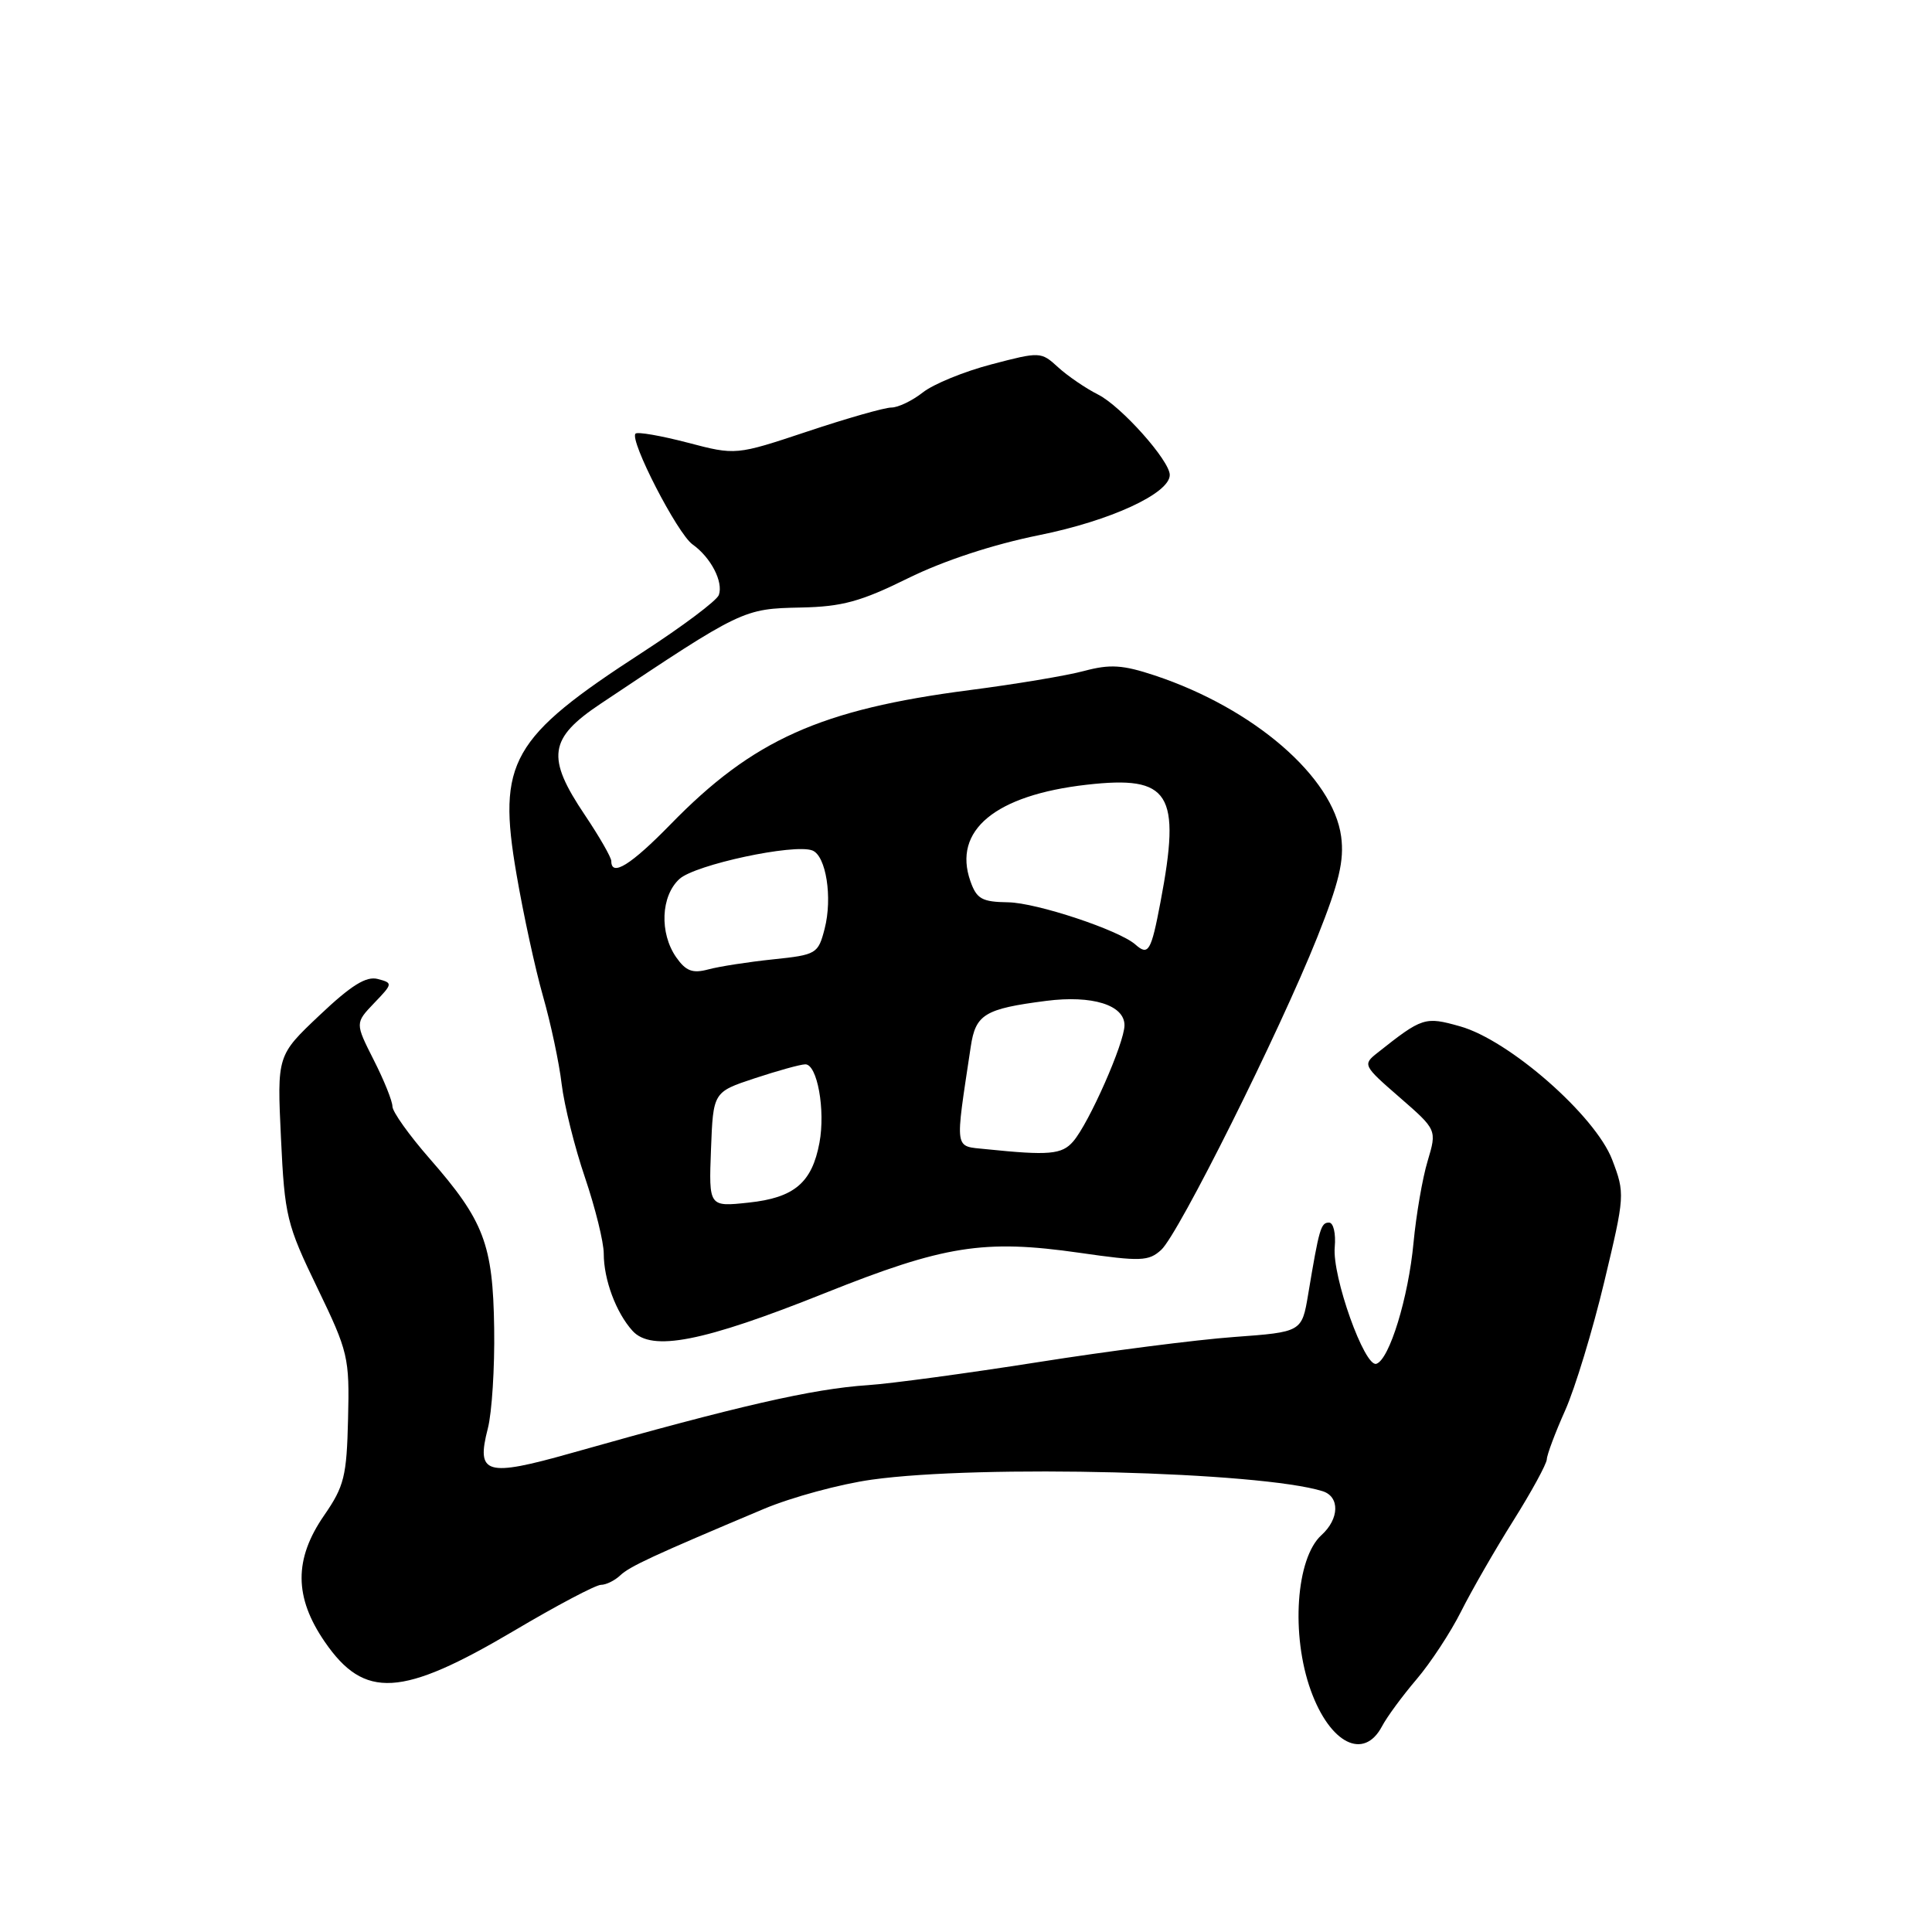 <?xml version="1.0" encoding="UTF-8" standalone="no"?>
<!DOCTYPE svg PUBLIC "-//W3C//DTD SVG 1.1//EN" "http://www.w3.org/Graphics/SVG/1.1/DTD/svg11.dtd" >
<svg xmlns="http://www.w3.org/2000/svg" xmlns:xlink="http://www.w3.org/1999/xlink" version="1.1" viewBox="0 0 256 256">
 <g >
 <path fill="currentColor"
d=" M 183.12 228.75 C 183.77 227.51 185.83 224.71 187.69 222.53 C 189.55 220.35 192.21 216.30 193.60 213.53 C 194.99 210.76 198.10 205.35 200.52 201.50 C 202.94 197.65 204.93 193.99 204.96 193.37 C 204.98 192.75 206.08 189.82 207.40 186.87 C 208.71 183.92 211.04 176.26 212.57 169.86 C 215.31 158.40 215.33 158.15 213.62 153.66 C 211.38 147.82 199.97 137.81 193.45 135.99 C 188.80 134.68 188.47 134.79 182.50 139.52 C 180.55 141.06 180.62 141.21 185.45 145.40 C 190.40 149.71 190.40 149.71 189.17 153.84 C 188.48 156.11 187.65 160.99 187.30 164.66 C 186.62 171.93 184.11 180.13 182.38 180.71 C 180.82 181.23 176.50 169.11 176.86 165.25 C 177.02 163.44 176.69 162.00 176.10 162.00 C 175.02 162.00 174.80 162.75 173.34 171.50 C 172.50 176.50 172.50 176.50 163.50 177.16 C 158.55 177.52 146.85 179.02 137.50 180.50 C 128.15 181.97 118.03 183.34 115.00 183.54 C 107.70 184.02 97.84 186.28 75.70 192.54 C 64.37 195.74 63.07 195.36 64.64 189.28 C 65.18 187.20 65.56 181.22 65.48 176.00 C 65.32 164.86 64.14 161.76 56.91 153.50 C 54.21 150.41 52.00 147.31 52.00 146.61 C 52.00 145.91 50.89 143.14 49.52 140.45 C 47.05 135.56 47.05 135.56 49.58 132.91 C 52.06 130.33 52.07 130.25 50.05 129.72 C 48.52 129.32 46.53 130.56 42.35 134.52 C 36.71 139.85 36.71 139.85 37.23 150.80 C 37.72 161.16 37.98 162.23 42.04 170.63 C 46.15 179.14 46.32 179.85 46.12 188.00 C 45.94 195.62 45.61 196.94 42.96 200.78 C 38.94 206.59 38.96 211.63 43.04 217.56 C 48.29 225.19 53.20 224.90 68.12 216.08 C 73.77 212.73 78.95 210.00 79.63 210.00 C 80.30 210.00 81.45 209.44 82.18 208.75 C 83.45 207.55 86.49 206.14 101.21 199.94 C 104.90 198.39 111.34 196.64 115.53 196.06 C 129.96 194.05 166.94 195.00 175.25 197.59 C 177.55 198.31 177.48 201.26 175.10 203.41 C 171.72 206.47 171.03 216.63 173.69 224.00 C 176.24 231.05 180.71 233.30 183.12 228.75 Z  M 109.26 171.36 C 125.11 165.02 130.36 164.19 143.03 166.00 C 151.15 167.17 152.20 167.13 153.86 165.62 C 156.15 163.56 169.53 136.75 174.54 124.20 C 177.45 116.90 178.13 114.03 177.71 110.85 C 176.65 102.95 166.13 93.86 153.01 89.50 C 148.76 88.09 147.09 87.99 143.67 88.90 C 141.38 89.52 134.55 90.66 128.50 91.44 C 108.74 94.00 99.78 98.01 88.86 109.22 C 83.59 114.62 81.00 116.23 81.00 114.10 C 81.00 113.61 79.42 110.86 77.50 108.00 C 72.35 100.34 72.70 97.84 79.60 93.24 C 98.35 80.72 98.47 80.66 106.12 80.50 C 111.59 80.39 114.07 79.71 120.32 76.62 C 125.05 74.29 131.56 72.15 137.69 70.91 C 147.13 69.01 155.00 65.38 155.00 62.93 C 155.00 61.04 148.56 53.82 145.50 52.28 C 143.85 51.45 141.47 49.82 140.20 48.66 C 137.94 46.59 137.81 46.59 131.37 48.28 C 127.77 49.22 123.68 50.89 122.28 52.00 C 120.88 53.10 119.00 54.00 118.12 54.00 C 117.23 54.00 112.23 55.42 107.00 57.17 C 97.50 60.33 97.50 60.33 91.10 58.65 C 87.57 57.73 84.47 57.19 84.21 57.46 C 83.37 58.30 89.76 70.72 91.77 72.14 C 94.19 73.86 95.87 77.10 95.25 78.84 C 94.99 79.58 90.44 82.99 85.14 86.43 C 67.67 97.76 65.87 100.93 68.44 115.85 C 69.35 121.16 70.93 128.43 71.95 132.00 C 72.97 135.57 74.09 140.81 74.42 143.63 C 74.76 146.45 76.15 152.04 77.52 156.05 C 78.88 160.07 80.00 164.59 80.00 166.11 C 80.00 169.56 81.63 173.93 83.81 176.34 C 86.34 179.14 93.14 177.81 109.26 171.36 Z  M 94.21 152.31 C 94.50 144.70 94.50 144.70 100.00 142.88 C 103.03 141.88 106.04 141.04 106.70 141.03 C 108.29 140.99 109.39 147.10 108.58 151.43 C 107.59 156.72 105.24 158.71 99.21 159.35 C 93.92 159.92 93.92 159.92 94.21 152.31 Z  M 130.65 152.27 C 126.39 151.82 126.52 152.72 128.63 138.69 C 129.27 134.40 130.47 133.67 138.63 132.62 C 144.73 131.84 149.00 133.17 149.00 135.85 C 149.00 138.17 144.30 148.83 142.20 151.25 C 140.71 152.98 139.00 153.13 130.65 152.27 Z  M 89.61 126.86 C 87.36 123.64 87.56 118.71 90.04 116.46 C 92.13 114.57 105.22 111.76 107.64 112.69 C 109.46 113.39 110.33 118.95 109.27 123.06 C 108.41 126.39 108.19 126.52 102.44 127.12 C 99.17 127.46 95.31 128.06 93.86 128.45 C 91.77 129.01 90.89 128.68 89.61 126.86 Z  M 150.45 125.16 C 148.30 123.25 137.36 119.62 133.59 119.56 C 130.11 119.51 129.41 119.12 128.58 116.75 C 126.22 110.03 131.87 105.36 144.00 103.98 C 155.05 102.73 156.52 105.05 153.77 119.53 C 152.53 126.07 152.17 126.68 150.45 125.16 Z "/>
</g>
</svg>
